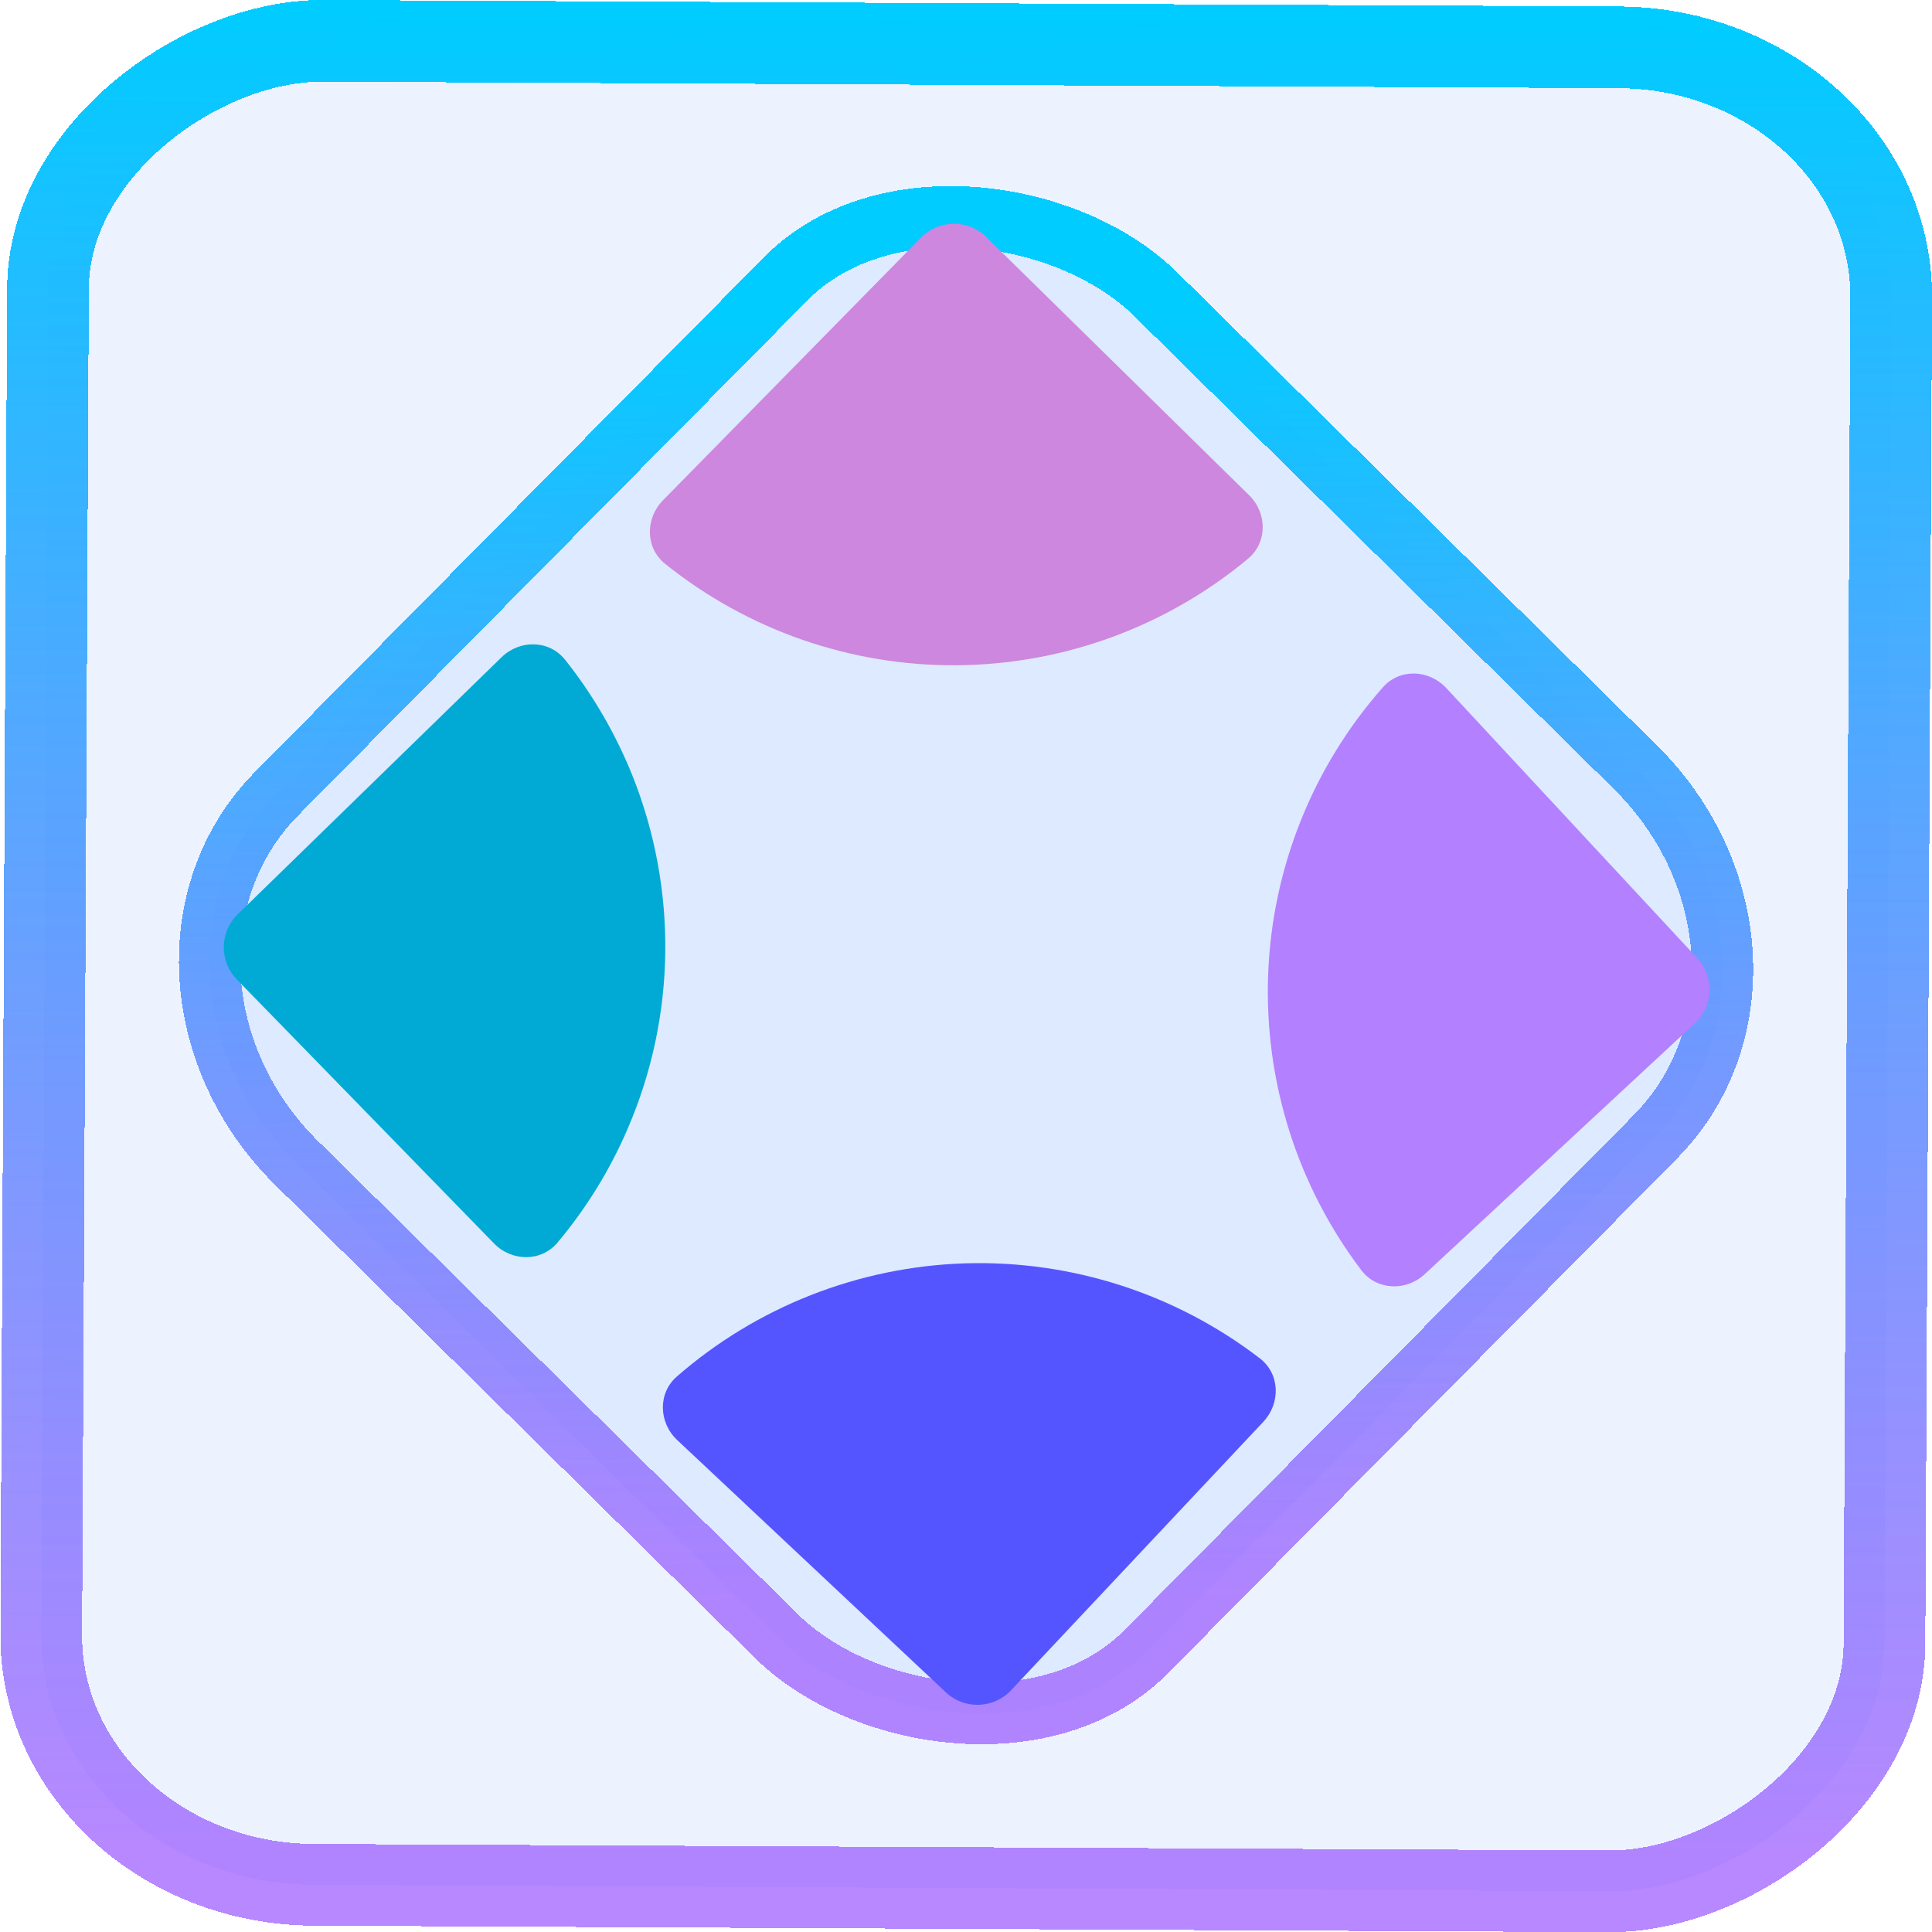 <?xml version="1.0" encoding="UTF-8" standalone="no"?>
<svg
   xmlns:dc="http://purl.org/dc/elements/1.1/"
   xmlns:cc="http://creativecommons.org/ns#"
   xmlns:rdf="http://www.w3.org/1999/02/22-rdf-syntax-ns#"
   xmlns:svg="http://www.w3.org/2000/svg"
   xmlns="http://www.w3.org/2000/svg"
   xmlns:xlink="http://www.w3.org/1999/xlink"
   xmlns:sodipodi="http://sodipodi.sourceforge.net/DTD/sodipodi-0.dtd"
   xmlns:inkscape="http://www.inkscape.org/namespaces/inkscape"
   width="47.286"
   height="47.286"
   version="1.1"
   viewBox="0 0 12.511 12.511"
   id="svg12"
   sodipodi:docname="preferences-desktop-gestures-screenedges.svg"
   inkscape:version="1.0.1 (3bc2e813f5, 2020-09-07)">
  <style
     id="style869"></style>
  <defs
     id="defs16">
    <linearGradient
       id="linearGradient883"
       inkscape:collect="always">
      <stop
         style="stop-color:#9955ff;stop-opacity:0.7"
         offset="0"
         id="stop879" />
      <stop
         style="stop-color:#00ccff;stop-opacity:1"
         offset="1"
         id="stop881" />
    </linearGradient>
    <linearGradient
       id="c"
       y1="523.8"
       x1="403.57"
       y2="536.8"
       x2="416.57"
       gradientUnits="userSpaceOnUse"
       gradientTransform="matrix(0.345,0,0,0.345,-134.804,-174.633)">
      <stop
         stop-color="#292c2f"
         id="stop1568" />
      <stop
         offset="1"
         stop-opacity="0"
         id="stop1570" />
    </linearGradient>
    <linearGradient
       xlink:href="#b-2"
       id="linearGradient4189"
       x1="14.369"
       y1="22.522"
       x2="26.522"
       y2="22.522"
       gradientUnits="userSpaceOnUse" />
    <linearGradient
       x1="36"
       gradientUnits="userSpaceOnUse"
       x2="14"
       y2="12"
       y1="44"
       id="b-2">
      <stop
         style="stop-color:#bfc9c9;stop-opacity:1"
         stop-color="#536161"
         id="stop1579" />
      <stop
         style="stop-color:#fbfbfb;stop-opacity:1"
         stop-color="#f4f5f5"
         offset="1"
         id="stop1581" />
    </linearGradient>
    <linearGradient
       xlink:href="#b-2"
       id="linearGradient4428"
       gradientUnits="userSpaceOnUse"
       x1="31.586"
       y1="36.345"
       x2="1.203"
       y2="6.723" />
    <linearGradient
       xlink:href="#b-2"
       id="linearGradient4189-3"
       x1="14.369"
       y1="22.522"
       x2="26.522"
       y2="22.522"
       gradientUnits="userSpaceOnUse"
       gradientTransform="translate(20.842,61.554)" />
    <linearGradient
       xlink:href="#b-2"
       id="linearGradient4428-5"
       gradientUnits="userSpaceOnUse"
       x1="31.586"
       y1="36.345"
       x2="1.203"
       y2="6.723"
       gradientTransform="translate(20.842,61.554)" />
    <linearGradient
       xlink:href="#b-2"
       id="linearGradient4189-3-3"
       x1="14.369"
       y1="22.522"
       x2="26.522"
       y2="22.522"
       gradientUnits="userSpaceOnUse"
       gradientTransform="translate(4.377,4.421)" />
    <linearGradient
       xlink:href="#b-2"
       id="linearGradient4428-5-5"
       gradientUnits="userSpaceOnUse"
       x1="31.586"
       y1="36.345"
       x2="1.203"
       y2="6.723"
       gradientTransform="translate(4.377,4.421)" />
    <linearGradient
       inkscape:collect="always"
       xlink:href="#linearGradient14"
       id="linearGradient15"
       x1="-9.685"
       y1="45.161"
       x2="11.988"
       y2="21.735"
       gradientUnits="userSpaceOnUse"
       gradientTransform="matrix(0.264,0.009,-0.009,0.264,0,0)" />
    <linearGradient
       id="linearGradient14"
       inkscape:collect="always">
      <stop
         style="stop-color:#9955ff;stop-opacity:0.7"
         offset="0"
         id="stop12" />
      <stop
         style="stop-color:#00ccff;stop-opacity:1"
         offset="1"
         id="stop13" />
    </linearGradient>
    <linearGradient
       id="paint0_linear_207_181"
       x1="10.335"
       y1="31"
       x2="10.335"
       y2="-5.164"
       gradientUnits="userSpaceOnUse"
       gradientTransform="scale(0.265)">
      <stop
         stop-color="#A93AFF"
         id="stop4" />
      <stop
         offset="1"
         stop-color="#FF81FF"
         id="stop5" />
    </linearGradient>
    <linearGradient
       id="paint1_linear_207_181"
       x1="21.664"
       y1="31"
       x2="21.664"
       y2="-5.164"
       gradientUnits="userSpaceOnUse"
       gradientTransform="scale(0.265)">
      <stop
         stop-color="#A93AFF"
         id="stop6" />
      <stop
         offset="1"
         stop-color="#FF81FF"
         id="stop7" />
    </linearGradient>
    <linearGradient
       id="paint2_linear_207_181"
       x1="21.665"
       y1="37.164"
       x2="21.665"
       y2="1"
       gradientUnits="userSpaceOnUse"
       gradientTransform="scale(0.265)">
      <stop
         stop-color="#A93AFF"
         id="stop8" />
      <stop
         offset="1"
         stop-color="#FF81FF"
         id="stop9" />
    </linearGradient>
    <linearGradient
       id="paint3_linear_207_181"
       x1="10.335"
       y1="37.164"
       x2="10.335"
       y2="1"
       gradientUnits="userSpaceOnUse"
       gradientTransform="scale(0.265)">
      <stop
         stop-color="#A93AFF"
         id="stop10" />
      <stop
         offset="1"
         stop-color="#FF81FF"
         id="stop11-5" />
    </linearGradient>
    <linearGradient
       inkscape:collect="always"
       xlink:href="#linearGradient883"
       id="linearGradient877"
       x1="-12.026"
       y1="6.117"
       x2="-0.085"
       y2="6.117"
       gradientUnits="userSpaceOnUse" />
  </defs>
  <sodipodi:namedview
     id="namedview14"
     pagecolor="#000000"
     bordercolor="#666666"
     borderopacity="1.0"
     inkscape:showpageshadow="2"
     inkscape:pageopacity="0.0"
     inkscape:pagecheckerboard="0"
     inkscape:deskcolor="#d1d1d1"
     showgrid="false"
     inkscape:zoom="6.2611141"
     inkscape:cx="-30.732337"
     inkscape:cy="24.607978"
     inkscape:window-width="1920"
     inkscape:window-height="988"
     inkscape:window-x="0"
     inkscape:window-y="0"
     inkscape:window-maximized="1"
     inkscape:current-layer="svg12"
     inkscape:document-rotation="0">
    <inkscape:grid
       type="xygrid"
       id="grid244"
       originx="9.959"
       originy="-31.579"
       spacingy="1"
       spacingx="1"
       units="px"
       visible="false" />
  </sodipodi:namedview>
  <rect
     x="-12.195"
     y="0.32"
     width="11.941"
     height="11.936"
     rx="1.612"
     shape-rendering="crispEdges"
     id="rect5-6-7-3"
     ry="1.774"
     transform="matrix(0.005,-1,1,0.005,0,0)"
     style="fill:#80b3ff;fill-opacity:0.15;stroke:url(#linearGradient877);stroke-width:0.529;stroke-miterlimit:4;stroke-dasharray:none;stroke-opacity:1" />
  <rect
     x="-4.015"
     y="4.888"
     width="7.913"
     height="7.912"
     rx="1.612"
     shape-rendering="crispEdges"
     id="rect5-6-6-6-6"
     style="fill:#80b3ff;fill-opacity:0.122;stroke:url(#linearGradient15);stroke-width:0.397;stroke-miterlimit:4;stroke-dasharray:none;stroke-opacity:1"
     ry="1.774"
     transform="matrix(0.703,-0.711,0.712,0.702,0,0)" />
  <path
     opacity="1.0"
     d="m 6.125,10.959 c 0.12,0.113 0.309,0.107 0.422,-0.013 L 8.181,9.207 C 8.294,9.086 8.289,8.896 8.158,8.796 7.615,8.379 6.941,8.16 6.25,8.181 5.559,8.203 4.9,8.463 4.383,8.914 4.259,9.022 4.265,9.212 4.385,9.325 Z"
     id="path1"
     style="opacity:1;fill:#5555ff;stroke-width:0.265"
     inkscape:transform-center-x="-0.71655961"
     inkscape:transform-center-y="8.3324456" />
  <path
     opacity="1"
     d="m 10.975,6.627 c 0.121,-0.112 0.128,-0.301 0.016,-0.422 L 9.366,4.456 C 9.254,4.335 9.064,4.327 8.955,4.451 8.501,4.965 8.237,5.623 8.212,6.314 c -0.025,0.691 0.19,1.366 0.604,1.912 0.1,0.131 0.29,0.137 0.41,0.025 z"
     id="path2"
     inkscape:transform-center-x="1.2847957"
     inkscape:transform-center-y="5.1391836"
     style="fill:#b380ff" />
  <path
     opacity="1.0"
     d="M 1.534,6.343 C 1.419,6.225 1.421,6.036 1.539,5.921 L 3.248,4.256 C 3.366,4.141 3.556,4.143 3.659,4.272 3.84,4.499 3.987,4.753 4.096,5.024 4.241,5.388 4.313,5.776 4.308,6.168 4.303,6.56 4.221,6.946 4.066,7.306 3.951,7.575 3.797,7.824 3.61,8.047 c -0.106,0.126 -0.296,0.123 -0.411,0.005 z"
     id="path3"
     style="opacity:1;fill:#00aad4;stroke-width:0.265" />
  <path
     d="M 8.089,3.207 6.387,1.535 C 6.27,1.419 6.081,1.421 5.965,1.538 L 4.293,3.24 C 4.178,3.357 4.178,3.548 4.307,3.651 4.841,4.08 5.509,4.314 6.2,4.308 6.891,4.302 7.556,4.056 8.082,3.618 8.209,3.512 8.206,3.322 8.089,3.207 Z"
     id="path4"
     style="fill:#cd87de;stroke-width:0.265" />
</svg>
